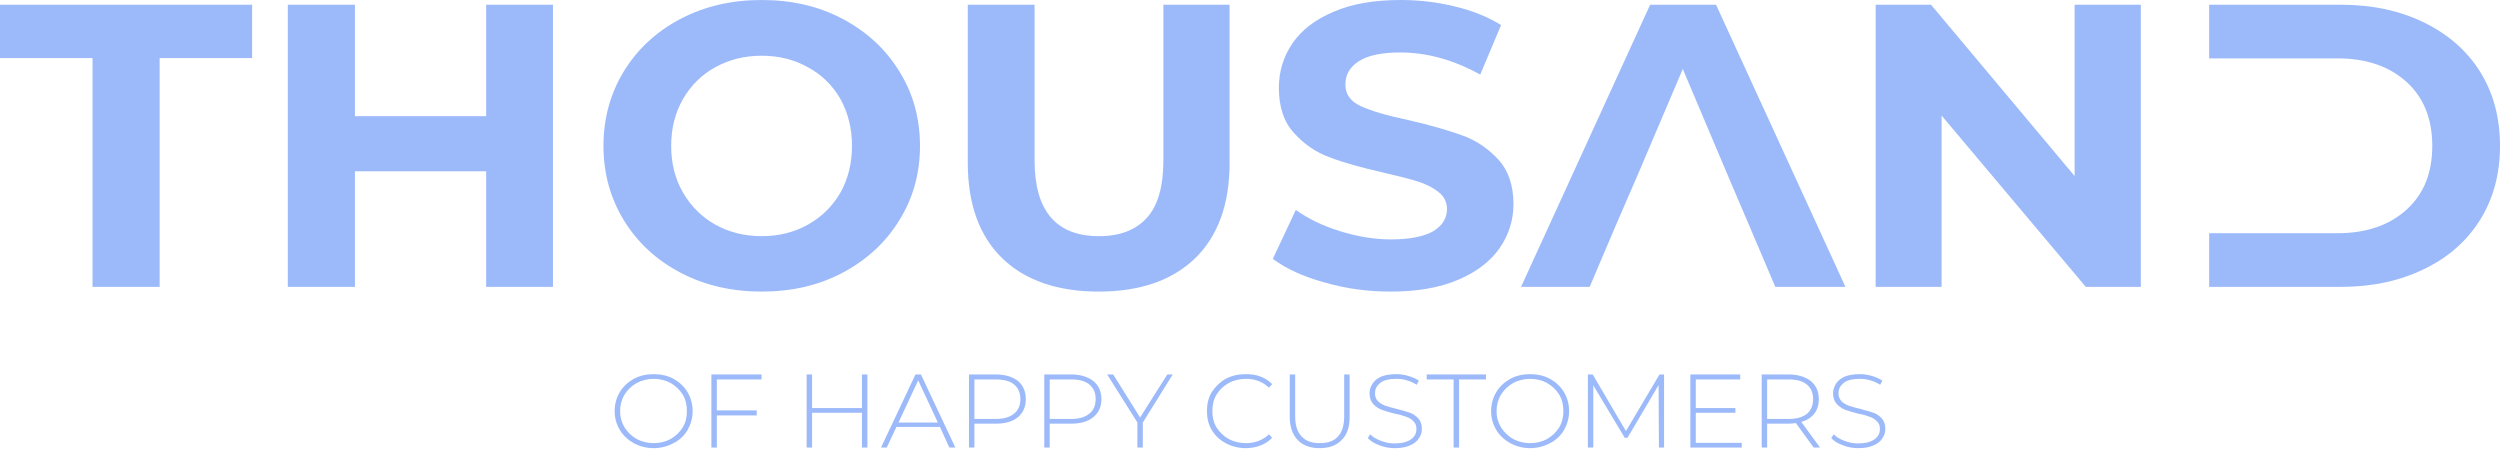 <svg width="1440" height="259" viewBox="0 0 1440 259" fill="none" xmlns="http://www.w3.org/2000/svg">
<g opacity="0.48">
<path d="M53.288 33.455H0V2.717H145.236V33.455H91.948V165.239H53.288V33.455Z" fill="#306FF5"/>
<path d="M318.511 2.717V165.239H280.025V98.668H204.446V165.239H165.786V2.717H204.446V66.911H280.025V2.717H318.511Z" fill="#306FF5"/>
<path d="M465.313 129.406C473.324 124.99 479.593 118.707 484.121 110.895C488.474 103.083 490.738 94.082 490.738 84.063C490.738 73.873 488.474 65.043 484.121 57.061C479.593 49.249 473.324 42.965 465.313 38.72C457.477 34.304 448.595 32.097 438.669 32.097C428.917 32.097 420.036 34.304 412.025 38.72C404.189 42.965 397.919 49.249 393.392 57.061C388.864 65.043 386.6 73.873 386.6 84.063C386.6 94.082 388.864 103.083 393.392 110.895C397.919 118.707 404.189 124.99 412.025 129.406C420.036 133.821 428.917 136.029 438.669 136.029C448.595 136.029 457.477 133.821 465.313 129.406ZM391.999 157.087C378.067 149.785 367.27 139.765 359.434 127.028C351.597 114.291 347.592 99.856 347.592 84.063C347.592 68.099 351.597 53.664 359.434 40.928C367.27 28.191 378.067 18.171 391.999 10.869C405.93 3.566 421.429 0 438.669 0C456.084 0 471.582 3.566 485.34 10.869C499.097 18.171 510.068 28.191 517.905 40.928C525.916 53.664 529.921 68.099 529.921 84.063C529.921 99.856 525.916 114.291 517.905 127.028C510.068 139.765 499.097 149.785 485.34 157.087C471.582 164.389 456.084 167.956 438.669 167.956C421.429 167.956 405.93 164.389 391.999 157.087Z" fill="#306FF5"/>
<path d="M577.289 148.766C564.054 135.859 557.436 117.518 557.436 93.743V2.717H595.922V92.384C595.922 121.424 608.286 136.029 633.015 136.029C645.205 136.029 654.261 132.463 660.704 125.33C666.973 118.367 670.108 107.329 670.108 92.384V2.717H708.245V93.743C708.245 117.518 701.628 135.859 688.393 148.766C675.158 161.503 656.699 167.956 632.841 167.956C608.983 167.956 590.524 161.503 577.289 148.766Z" fill="#306FF5"/>
<path d="M762.927 162.691C750.563 159.295 740.637 154.71 733.148 149.105L746.383 120.915C753.523 126.009 761.882 130.085 771.808 133.142C781.56 136.199 791.487 137.897 801.239 137.897C812.21 137.897 820.22 136.199 825.619 133.142C830.843 129.915 833.455 125.67 833.455 120.405C833.455 116.499 831.888 113.273 828.754 110.725C825.619 108.178 821.614 106.14 816.912 104.611C812.036 103.083 805.418 101.385 797.233 99.517C784.521 96.63 774.072 93.743 766.062 90.686C758.051 87.799 751.085 83.044 745.338 76.591C739.418 70.137 736.631 61.476 736.631 50.608C736.631 41.097 739.243 32.606 744.468 24.964C749.692 17.322 757.529 11.208 768.151 6.793C778.6 2.208 791.487 0 806.811 0C817.434 0 827.709 1.189 837.983 3.736C848.084 6.114 856.965 9.68 864.627 14.435L852.611 42.965C837.287 34.474 821.962 30.229 806.463 30.229C795.666 30.229 787.83 31.927 782.605 35.323C777.381 38.72 774.943 43.135 774.943 48.739C774.943 54.344 777.903 58.419 783.824 61.137C789.745 63.854 798.801 66.571 810.991 69.118C823.703 72.005 834.152 75.062 842.163 77.949C850.347 80.836 857.139 85.591 863.06 91.875C868.807 98.158 871.767 106.819 871.767 117.688C871.767 126.858 868.981 135.35 863.757 142.992C858.358 150.634 850.347 156.747 839.899 161.163C829.102 165.748 816.215 167.956 801.065 167.956C787.83 167.956 775.117 166.258 762.927 162.691Z" fill="#306FF5"/>
<path d="M1233.12 2.717V165.239H1201.42L1118.36 66.571V165.239H1080.39V2.717H1112.26L1194.98 101.385V2.717H1233.12Z" fill="#306FF5"/>
<path d="M1428.51 41.267C1420.84 29.04 1410.05 19.7 1396.12 12.907C1382.18 6.114 1366.34 2.717 1348.23 2.717H1272.47V33.625H1346.31C1363.03 33.625 1376.26 38.211 1386.19 47.211C1396.12 56.212 1400.99 68.609 1400.99 84.063C1400.99 99.517 1396.12 111.744 1386.19 120.745C1376.26 129.746 1363.03 134.331 1346.31 134.331H1272.47V165.239H1348.23C1366.34 165.239 1382.18 161.842 1396.12 155.049C1410.05 148.426 1420.84 138.916 1428.51 126.689C1436.17 114.461 1440 100.196 1440 84.063C1440 67.76 1436.17 53.495 1428.51 41.267Z" fill="#306FF5"/>
<path d="M988.443 2.717H950.48L876.12 165.239H915.651L930.453 130.425L942.817 101.895L969.287 39.739L995.583 101.895L1007.77 130.425L1022.58 165.239H1062.98L988.443 2.717Z" fill="#306FF5"/>
<path d="M386.253 252.869C389.213 251.171 391.477 248.963 393.218 246.246C394.96 243.359 395.656 240.302 395.656 236.736C395.656 233.339 394.96 230.113 393.218 227.226C391.477 224.509 389.213 222.301 386.253 220.603C383.466 219.074 380.158 218.225 376.501 218.225C372.844 218.225 369.709 219.074 366.748 220.603C363.788 222.301 361.524 224.509 359.783 227.226C358.041 230.113 357.171 233.339 357.171 236.736C357.171 240.302 358.041 243.359 359.783 246.246C361.524 248.963 363.788 251.171 366.748 252.869C369.709 254.398 372.844 255.247 376.501 255.247C380.158 255.247 383.466 254.398 386.253 252.869ZM365.007 255.247C361.698 253.379 358.912 250.831 356.996 247.605C355.081 244.378 354.036 240.812 354.036 236.736C354.036 232.83 355.081 229.094 356.996 225.867C358.912 222.64 361.698 220.093 365.007 218.225C368.49 216.357 372.321 215.508 376.501 215.508C380.68 215.508 384.511 216.357 387.994 218.225C391.303 220.093 394.089 222.64 396.005 225.867C397.92 229.094 398.965 232.66 398.965 236.736C398.965 240.812 397.92 244.378 396.005 247.774C394.089 251.001 391.303 253.549 387.994 255.247C384.511 257.115 380.68 258.134 376.501 258.134C372.321 258.134 368.49 257.115 365.007 255.247Z" fill="#306FF5"/>
<path d="M412.897 218.565V236.397H435.884V239.284H412.897V257.794H409.762V215.678H438.67V218.565H412.897Z" fill="#306FF5"/>
<path d="M499.62 215.678V257.794H496.486V237.755H467.752V257.794H464.617V215.678H467.752V235.038H496.486V215.678H499.62Z" fill="#306FF5"/>
<path d="M540.196 243.359L528.876 219.075L517.557 243.359H540.196ZM541.415 245.907H516.338L510.765 257.794H507.457L527.309 215.678H530.444L550.296 257.794H546.813L541.415 245.907Z" fill="#306FF5"/>
<path d="M584.081 238.265C586.519 236.397 587.738 233.51 587.738 229.943C587.738 226.207 586.519 223.49 584.081 221.452C581.643 219.414 578.16 218.565 573.458 218.565H561.268V241.322H573.458C578.16 241.322 581.643 240.303 584.081 238.265ZM586.344 219.414C589.305 221.962 590.872 225.528 590.872 229.943C590.872 234.359 589.305 237.755 586.344 240.303C583.21 242.85 579.03 244.039 573.458 244.039H561.268V257.794H558.133V215.678H573.458C579.03 215.678 583.21 217.037 586.344 219.414Z" fill="#306FF5"/>
<path d="M627.442 238.265C629.88 236.397 631.099 233.51 631.099 229.943C631.099 226.207 629.88 223.49 627.442 221.452C625.004 219.414 621.521 218.565 616.993 218.565H604.629V241.322H616.993C621.521 241.322 625.004 240.303 627.442 238.265ZM629.706 219.414C632.841 221.962 634.408 225.528 634.408 229.943C634.408 234.359 632.841 237.755 629.706 240.303C626.571 242.85 622.392 244.039 616.993 244.039H604.629V257.794H601.495V215.678H616.993C622.392 215.678 626.571 217.037 629.706 219.414Z" fill="#306FF5"/>
<path d="M658.266 243.359V257.794H655.131V243.359L637.717 215.678H641.2L656.698 240.472L672.371 215.678H675.506L658.266 243.359Z" fill="#306FF5"/>
<path d="M705.981 255.247C702.672 253.549 700.06 251.001 697.97 247.774C696.055 244.378 695.184 240.812 695.184 236.736C695.184 232.66 696.055 229.094 697.97 225.867C700.06 222.64 702.672 220.093 705.981 218.225C709.464 216.357 713.295 215.508 717.474 215.508C720.609 215.508 723.395 215.847 726.007 216.866C728.794 217.885 730.883 219.414 732.799 221.282L730.883 223.32C727.401 219.923 723.047 218.225 717.649 218.225C713.992 218.225 710.683 219.074 707.722 220.603C704.762 222.301 702.498 224.509 700.757 227.226C699.015 230.113 698.319 233.339 698.319 236.736C698.319 240.302 699.015 243.359 700.757 246.246C702.498 248.963 704.762 251.171 707.722 252.869C710.683 254.398 713.992 255.247 717.649 255.247C722.873 255.247 727.401 253.549 730.883 250.152L732.799 252.19C730.883 254.058 728.794 255.586 726.007 256.605C723.395 257.624 720.609 258.134 717.474 258.134C713.295 258.134 709.464 257.115 705.981 255.247Z" fill="#306FF5"/>
<path d="M747.427 253.379C744.467 250.322 742.899 245.907 742.899 239.963V215.678H746.034V239.793C746.034 245.058 747.253 248.794 749.691 251.341C752.129 254.058 755.612 255.247 760.139 255.247C764.841 255.247 768.324 254.058 770.762 251.341C773.026 248.794 774.245 245.058 774.245 239.793V215.678H777.38V239.963C777.38 245.907 775.987 250.322 772.852 253.379C769.892 256.606 765.538 258.134 760.139 258.134C754.741 258.134 750.387 256.606 747.427 253.379Z" fill="#306FF5"/>
<path d="M794.447 256.436C791.661 255.417 789.397 254.058 787.83 252.36L789.223 250.152C790.616 251.68 792.706 252.869 795.318 253.888C797.93 254.907 800.542 255.417 803.328 255.417C807.508 255.417 810.642 254.567 812.732 253.039C814.822 251.511 815.866 249.643 815.866 247.095C815.866 245.227 815.344 243.699 814.125 242.68C813.08 241.491 811.687 240.642 810.12 240.132C808.378 239.453 806.114 238.774 803.328 238.264C800.194 237.415 797.756 236.736 795.84 236.057C793.925 235.207 792.183 234.189 790.964 232.66C789.571 231.132 788.874 229.094 788.874 226.546C788.874 224.509 789.397 222.64 790.616 220.942C791.661 219.244 793.402 217.885 795.666 216.866C797.93 216.017 800.716 215.508 804.199 215.508C806.637 215.508 808.901 215.847 811.165 216.527C813.428 217.206 815.518 218.055 817.26 219.244L816.041 221.621C814.299 220.603 812.384 219.584 810.294 219.074C808.204 218.395 806.289 218.225 804.199 218.225C800.194 218.225 797.233 218.904 795.144 220.433C793.054 222.131 792.009 223.999 792.009 226.546C792.009 228.414 792.531 229.943 793.75 231.132C794.795 232.151 796.188 233 797.93 233.679C799.497 234.189 801.761 234.868 804.547 235.547C807.682 236.396 810.294 237.076 812.209 237.755C813.951 238.434 815.692 239.623 816.911 240.981C818.304 242.51 819.001 244.548 819.001 246.925C819.001 248.963 818.479 250.831 817.26 252.53C816.215 254.228 814.473 255.586 812.035 256.605C809.771 257.624 806.811 258.134 803.502 258.134C800.368 258.134 797.233 257.624 794.447 256.436Z" fill="#306FF5"/>
<path d="M837.286 218.565H821.787V215.678H855.92V218.565H840.421V257.794H837.286V218.565Z" fill="#306FF5"/>
<path d="M891.097 252.869C894.057 251.171 896.321 248.963 898.063 246.246C899.804 243.359 900.501 240.302 900.501 236.736C900.501 233.339 899.804 230.113 898.063 227.226C896.321 224.509 894.057 222.301 891.097 220.603C888.311 219.074 885.002 218.225 881.345 218.225C877.688 218.225 874.553 219.074 871.593 220.603C868.632 222.301 866.369 224.509 864.627 227.226C862.886 230.113 862.015 233.339 862.015 236.736C862.015 240.302 862.886 243.359 864.627 246.246C866.369 248.963 868.632 251.171 871.593 252.869C874.553 254.398 877.688 255.247 881.345 255.247C885.002 255.247 888.311 254.398 891.097 252.869ZM869.851 255.247C866.543 253.379 863.756 250.831 861.841 247.605C859.925 244.378 858.88 240.812 858.88 236.736C858.88 232.83 859.925 229.094 861.841 225.867C863.756 222.64 866.543 220.093 869.851 218.225C873.334 216.357 877.165 215.508 881.345 215.508C885.524 215.508 889.355 216.357 892.838 218.225C896.147 220.093 898.933 222.64 900.849 225.867C902.764 229.094 903.809 232.66 903.809 236.736C903.809 240.812 902.764 244.378 900.849 247.774C898.933 251.001 896.147 253.549 892.838 255.247C889.355 257.115 885.524 258.134 881.345 258.134C877.165 258.134 873.334 257.115 869.851 255.247Z" fill="#306FF5"/>
<path d="M955.53 257.794L955.356 221.792L937.419 252.19H935.852L917.741 221.962V257.794H914.606V215.678H917.392L936.548 248.284L955.878 215.678H958.491V257.794H955.53Z" fill="#306FF5"/>
<path d="M1003.25 255.077V257.794H973.641V215.678H1002.38V218.565H976.776V235.038H999.589V237.755H976.776V255.077H1003.25Z" fill="#306FF5"/>
<path d="M1030.24 241.322C1034.77 241.322 1038.25 240.303 1040.69 238.435C1043.13 236.397 1044.34 233.51 1044.34 229.943C1044.34 226.207 1043.13 223.49 1040.69 221.452C1038.25 219.414 1034.77 218.565 1030.24 218.565H1017.87V241.322H1030.24ZM1044.69 257.794L1034.42 243.699C1032.85 243.869 1031.46 244.039 1030.24 244.039H1017.87V257.794H1014.74V215.678H1030.24C1035.64 215.678 1039.82 217.037 1042.95 219.414C1046.09 221.962 1047.65 225.528 1047.65 229.943C1047.65 233.17 1046.78 236.057 1045.04 238.265C1043.3 240.472 1040.69 242.171 1037.55 243.02L1048.35 257.794H1044.69Z" fill="#306FF5"/>
<path d="M1061.41 256.436C1058.62 255.417 1056.36 254.058 1054.79 252.36L1056.19 250.152C1057.75 251.68 1059.67 252.869 1062.28 253.888C1064.89 254.907 1067.51 255.417 1070.29 255.417C1074.47 255.417 1077.61 254.567 1079.7 253.039C1081.79 251.511 1082.83 249.643 1082.83 247.095C1082.83 245.227 1082.31 243.699 1081.09 242.68C1080.04 241.491 1078.65 240.642 1077.08 240.132C1075.34 239.453 1073.25 238.774 1070.29 238.264C1067.16 237.415 1064.72 236.736 1062.8 236.057C1060.89 235.207 1059.32 234.189 1057.93 232.66C1056.53 231.132 1055.84 229.094 1055.84 226.546C1055.84 224.509 1056.53 222.64 1057.58 220.942C1058.62 219.244 1060.37 217.885 1062.63 216.866C1064.89 216.017 1067.85 215.508 1071.16 215.508C1073.6 215.508 1075.86 215.847 1078.13 216.527C1080.57 217.206 1082.48 218.055 1084.22 219.244L1083 221.621C1081.26 220.603 1079.35 219.584 1077.26 219.074C1075.17 218.395 1073.25 218.225 1071.16 218.225C1067.16 218.225 1064.2 218.904 1062.11 220.433C1060.02 222.131 1058.97 223.999 1058.97 226.546C1058.97 228.414 1059.67 229.943 1060.71 231.132C1061.76 232.151 1063.15 233 1064.89 233.679C1066.46 234.189 1068.72 234.868 1071.51 235.547C1074.65 236.396 1077.26 237.076 1079.17 237.755C1081.09 238.434 1082.66 239.623 1083.87 240.981C1085.27 242.51 1085.96 244.548 1085.96 246.925C1085.96 248.963 1085.44 250.831 1084.22 252.53C1083.18 254.228 1081.44 255.586 1079 256.605C1076.74 257.624 1073.77 258.134 1070.47 258.134C1067.33 258.134 1064.2 257.624 1061.41 256.436Z" fill="#306FF5"/>
</g>
</svg>
